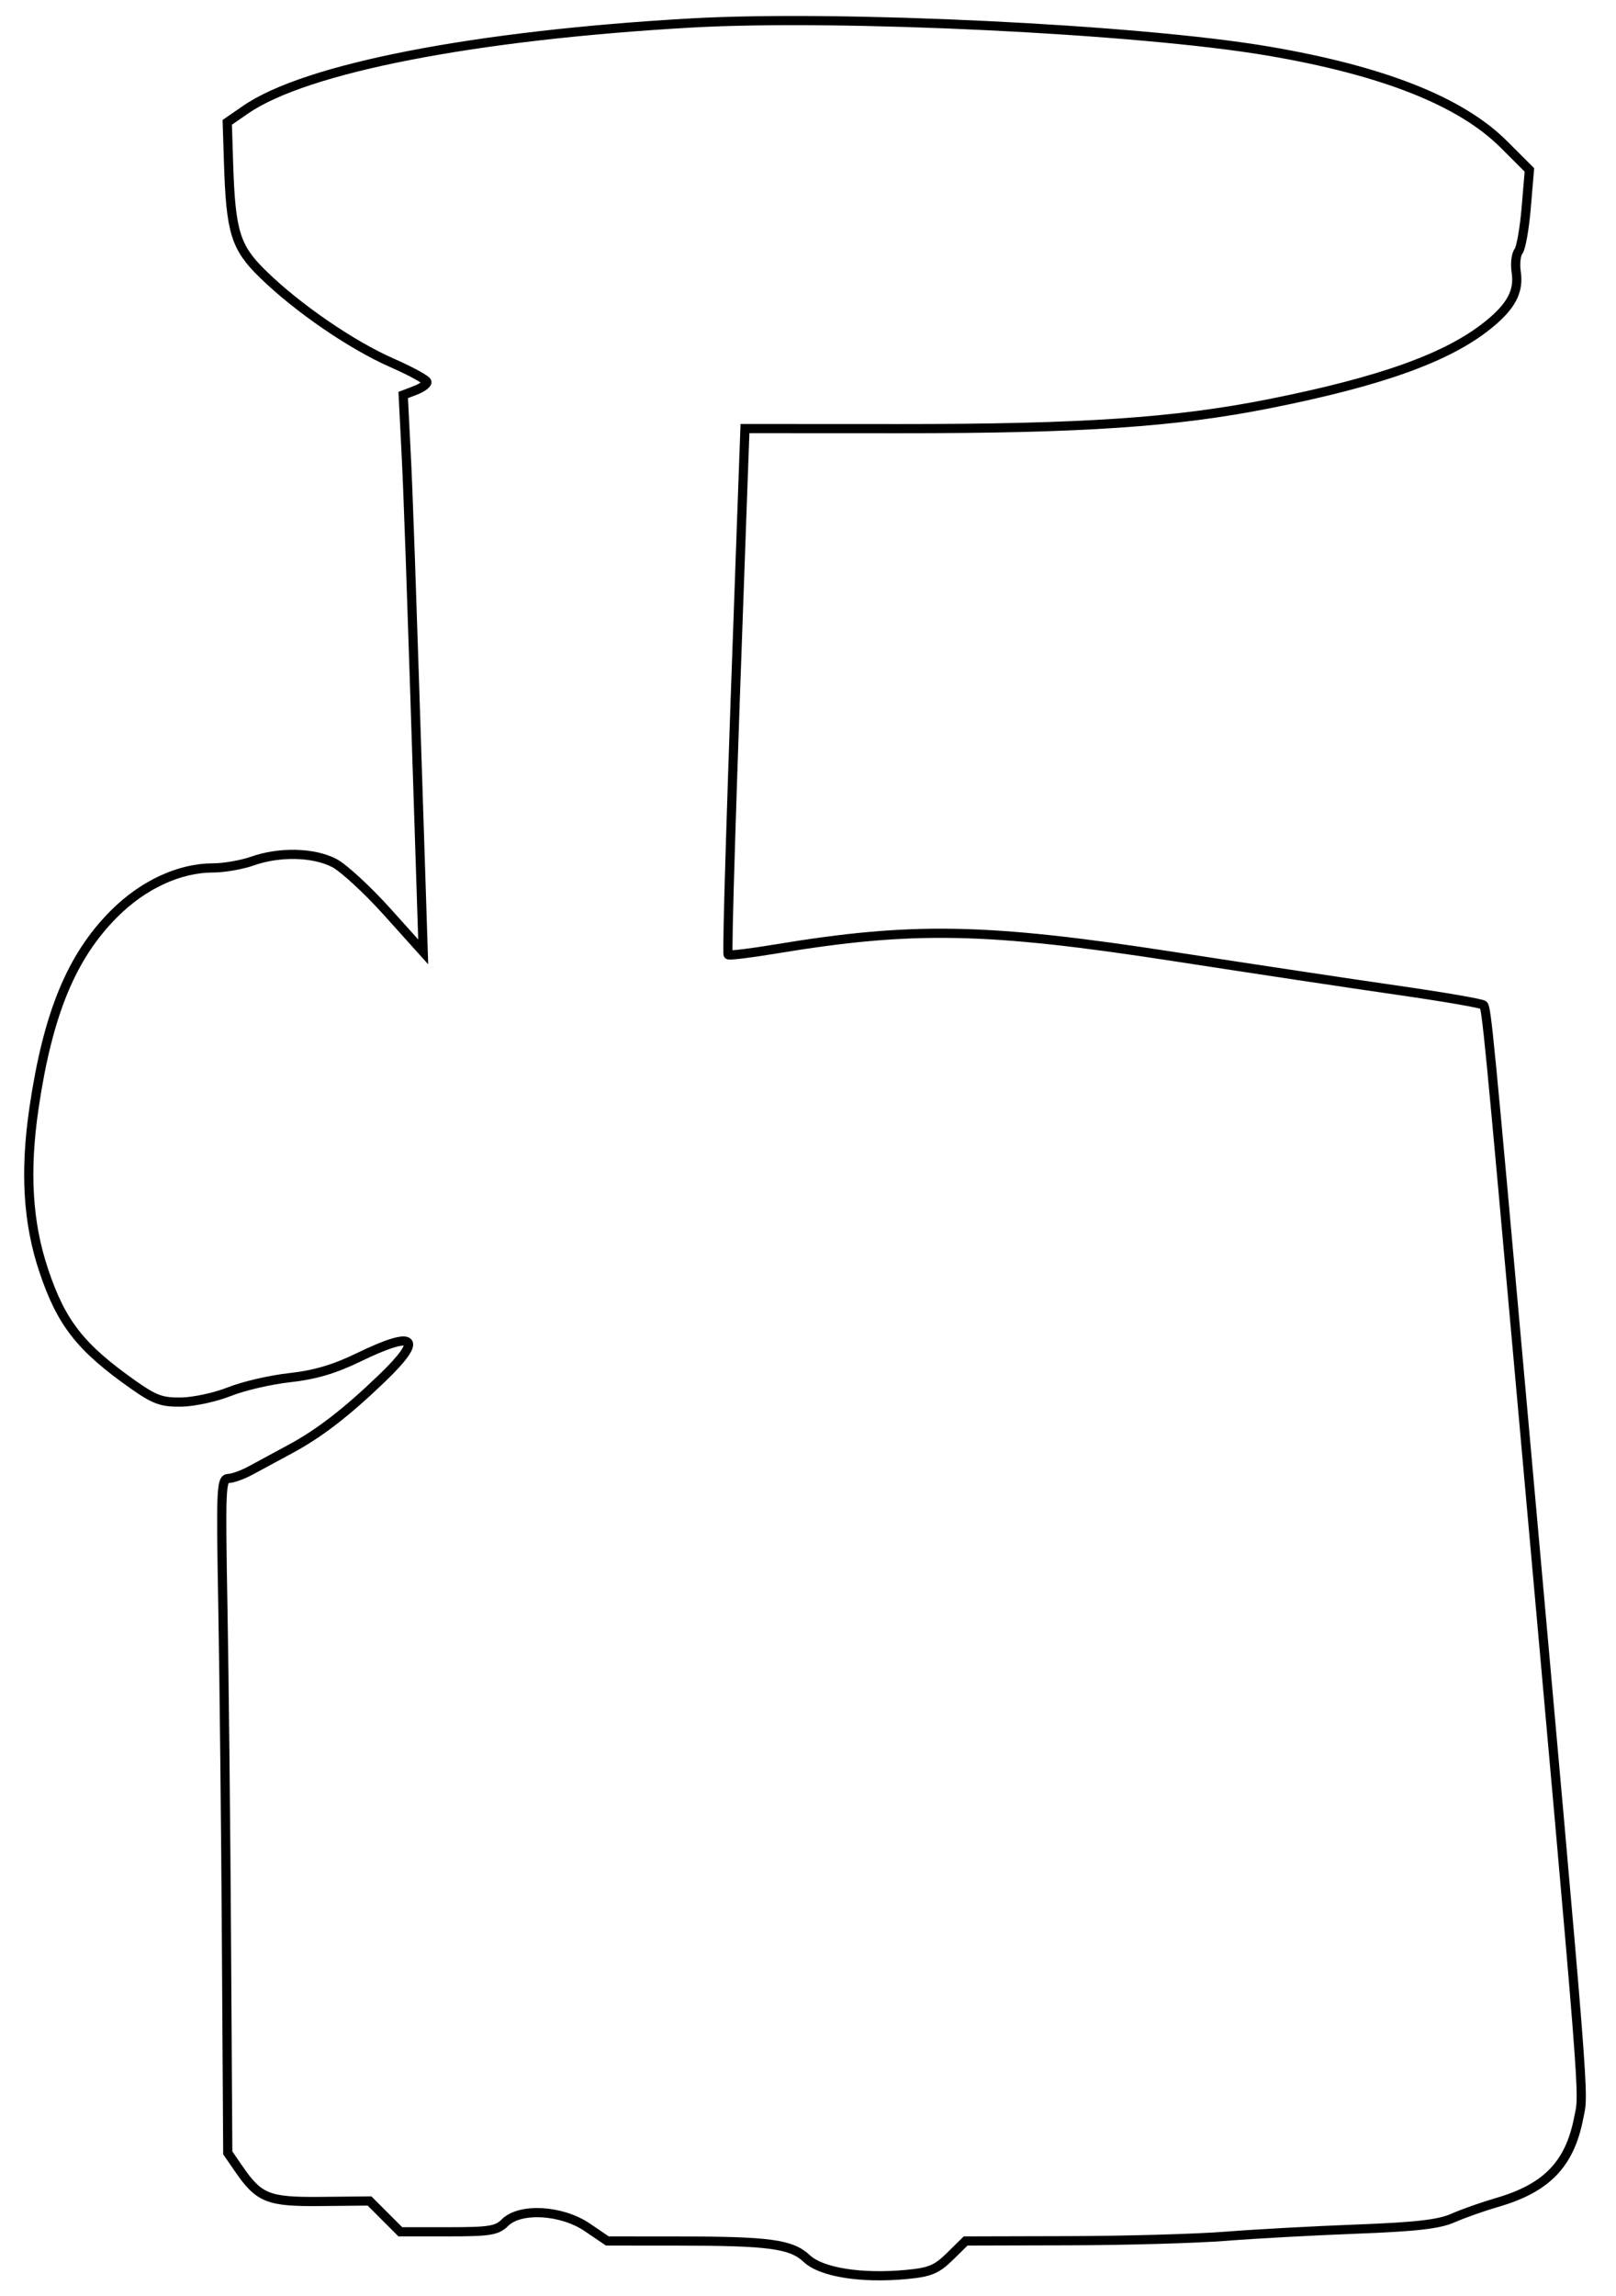 <svg xmlns="http://www.w3.org/2000/svg" width="352" height="500" viewBox="0 0 352 500" version="1.1">
	<path d="M 150.500 5.010 C 103.342 7.691, 66.581 14.843, 53.500 23.881 L 49.500 26.645 49.785 35.573 C 50.265 50.570, 51.292 53.878, 57.283 59.726 C 64.805 67.069, 76.543 75.129, 85.357 79.002 C 89.560 80.850, 93 82.741, 93 83.205 C 93 83.670, 91.836 84.492, 90.413 85.033 L 87.826 86.017 88.421 97.758 C 88.956 108.318, 89.397 120.983, 91.556 187.892 L 92.182 207.283 84.341 198.562 C 80.028 193.766, 74.830 188.977, 72.790 187.921 C 68.303 185.598, 60.888 185.423, 55 187.500 C 52.662 188.325, 48.797 189, 46.412 189 C 39.075 189, 31.190 192.650, 24.868 198.972 C 15.574 208.266, 10.438 220.704, 7.414 241.238 C 5.368 255.140, 6.037 266.278, 9.547 276.734 C 13.379 288.150, 17.533 293.444, 29 301.524 C 33.690 304.829, 35.236 305.388, 39.500 305.318 C 42.250 305.273, 46.975 304.247, 50 303.038 C 53.025 301.830, 58.926 300.463, 63.114 300.002 C 68.589 299.399, 72.801 298.157, 78.110 295.582 C 90.518 289.562, 92.443 291.252, 83.250 300.092 C 75.419 307.622, 69.512 312.175, 63.115 315.609 C 60.154 317.199, 56.329 319.266, 54.615 320.202 C 52.902 321.138, 50.722 321.926, 49.771 321.952 C 48.162 321.997, 48.078 323.960, 48.551 350.250 C 48.831 365.788, 49.184 398.820, 49.336 423.656 L 49.613 468.811 51.911 472.156 C 56.445 478.752, 58.344 479.512, 69.994 479.394 L 80.489 479.289 83.844 482.644 L 87.200 486 97.600 486 C 106.667 486, 108.256 485.744, 110 484 C 113.285 480.715, 122.308 481.228, 127.900 485.018 L 132.301 488 147.400 488.009 C 167.664 488.020, 172.341 488.654, 175.755 491.850 C 178.954 494.845, 187.648 496.220, 197.500 495.288 C 202.571 494.808, 204.029 494.200, 206.917 491.360 L 210.333 488 232.917 487.942 C 245.337 487.911, 260.675 487.474, 267 486.973 C 273.325 486.471, 286.150 485.770, 295.500 485.415 C 308.515 484.920, 313.438 484.353, 316.500 482.999 C 318.700 482.025, 323.027 480.499, 326.115 479.606 C 336.846 476.504, 341.900 471.293, 343.852 461.314 C 345.059 455.145, 345.725 463.579, 331.530 305.250 C 324.361 225.304, 323.801 219.533, 323.134 218.866 C 322.785 218.518, 314.400 217.070, 304.500 215.649 C 294.600 214.228, 272.775 210.943, 256 208.350 C 214.942 202.002, 198.822 201.693, 168.793 206.680 C 163.394 207.577, 158.812 208.128, 158.609 207.905 C 158.286 207.549, 159.350 173.271, 161.574 112.413 L 162.271 93.327 195.886 93.342 C 235.580 93.359, 256.051 91.979, 276.500 87.907 C 300.871 83.054, 315.298 77.872, 324.075 70.820 C 329.170 66.726, 330.905 63.480, 330.263 59.241 C 329.992 57.448, 330.215 55.423, 330.759 54.741 C 331.303 54.058, 332.060 49.789, 332.442 45.253 L 333.137 37.006 327.569 31.439 C 318.209 22.078, 301.251 15.369, 276.197 11.114 C 248.059 6.335, 182.875 3.170, 150.500 5.010" fill="none" stroke="#000" stroke-width="2px" fill-rule="evenodd"/>
</svg>
